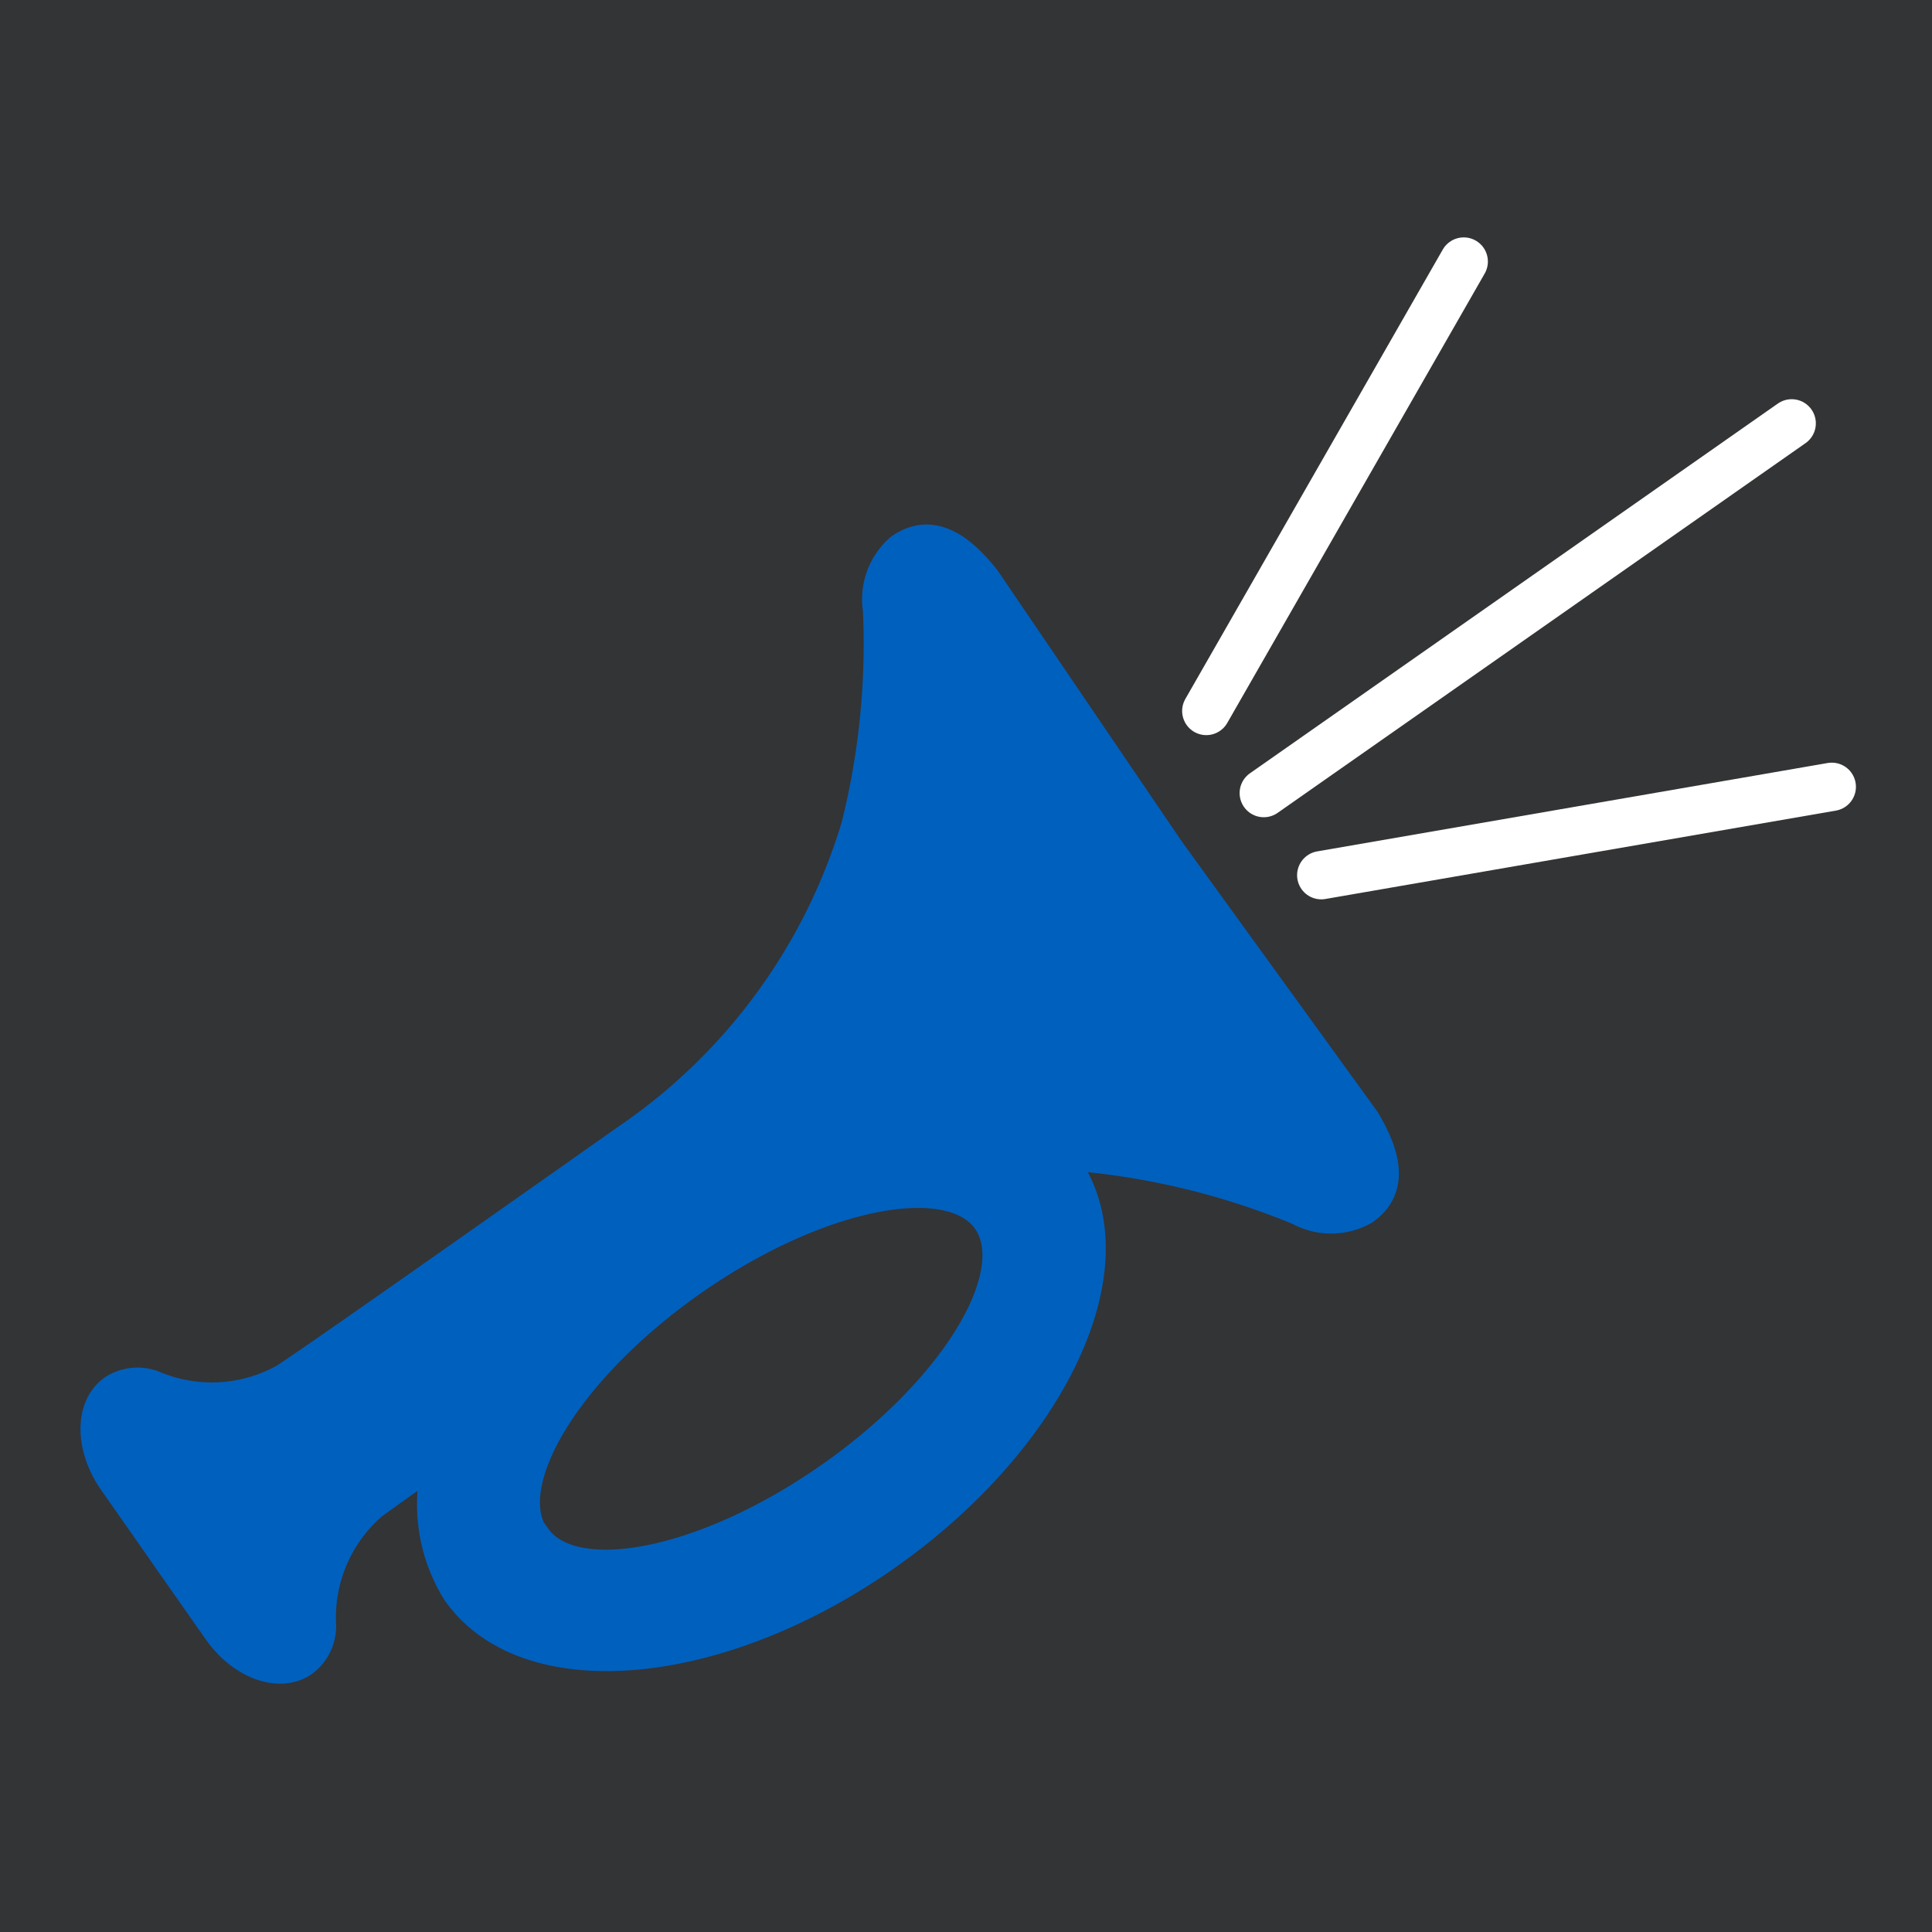 <?xml version="1.0" encoding="utf-8"?>
<svg xmlns="http://www.w3.org/2000/svg" viewBox="0 0 80 80" version="1.1" id="svg21">
  <rect x="0" y="0" width="80" height="80" fill="#333333" stroke="none"/>
  <defs id="defs4">
    <style id="style2">.cls-1{fill:#96f;}.cls-2{fill:#666;stroke:#414042;stroke-width:1.5px;}.cls-3{fill:none;stroke:#fff;stroke-linecap:round;stroke-width:2px;}</style>
  </defs>
  <title id="title6">light_sound_play_beep</title>
  <g>
    <rect class="cls-1" width="80" height="80" id="rect8" style="fill-opacity: 0.011; fill: rgb(0, 96, 190);"/>
    <path class="cls-2" d="M44.05,48.35a5.22,5.22,0,0,0-.52-.63c.57,0,1.1,0,1.58.07A31.21,31.21,0,0,1,53.84,50a2.65,2.65,0,0,0,2.56,0c.92-.64,1.14-1.69,0-3.57L48.32,35.27,40.7,24.06c-1.37-1.74-2.43-1.88-3.35-1.24a2.65,2.65,0,0,0-.87,2.41,31.21,31.21,0,0,1-.9,9A24.17,24.17,0,0,1,26,47.29c-6,4.23-13,9.16-14.15,9.9a6.3,6.3,0,0,1-5.57.29,1.72,1.72,0,0,0-1.51.17c-.92.64-.91,2.24,0,3.57l2.05,2.93.13.19,2.19,3.12c.93,1.33,2.43,1.88,3.35,1.24a1.72,1.72,0,0,0,.68-1.36,6.3,6.3,0,0,1,2.17-5.13c.39-.29,1.51-1.09,3.07-2.18a6.72,6.72,0,0,0,.62,5.81c2.8,4,10.66,3.32,17.56-1.51S46.85,52.35,44.05,48.35Zm-22,15.38c-1.61-2.3,1.32-7.14,6.55-10.8S39.42,48.17,41,50.47s-1.32,7.14-6.55,10.8S23.7,66,22.09,63.73Z" id="path11" style="fill: rgb(0, 96, 190); stroke: rgb(0, 96, 190);"/>
    <line class="cls-3" x1="52.33" y1="32.84" x2="74.19" y2="17.53" id="line13" style="fill: rgb(0, 96, 190);"/>
    <line class="cls-3" x1="49.95" y1="29.44" x2="60.61" y2="10.83" id="line15" style="fill: rgb(0, 96, 190);"/>
    <line class="cls-3" x1="54.71" y1="36.24" x2="75.85" y2="32.58" id="line17" style="fill: rgb(0, 96, 190);"/>
  </g>
</svg>